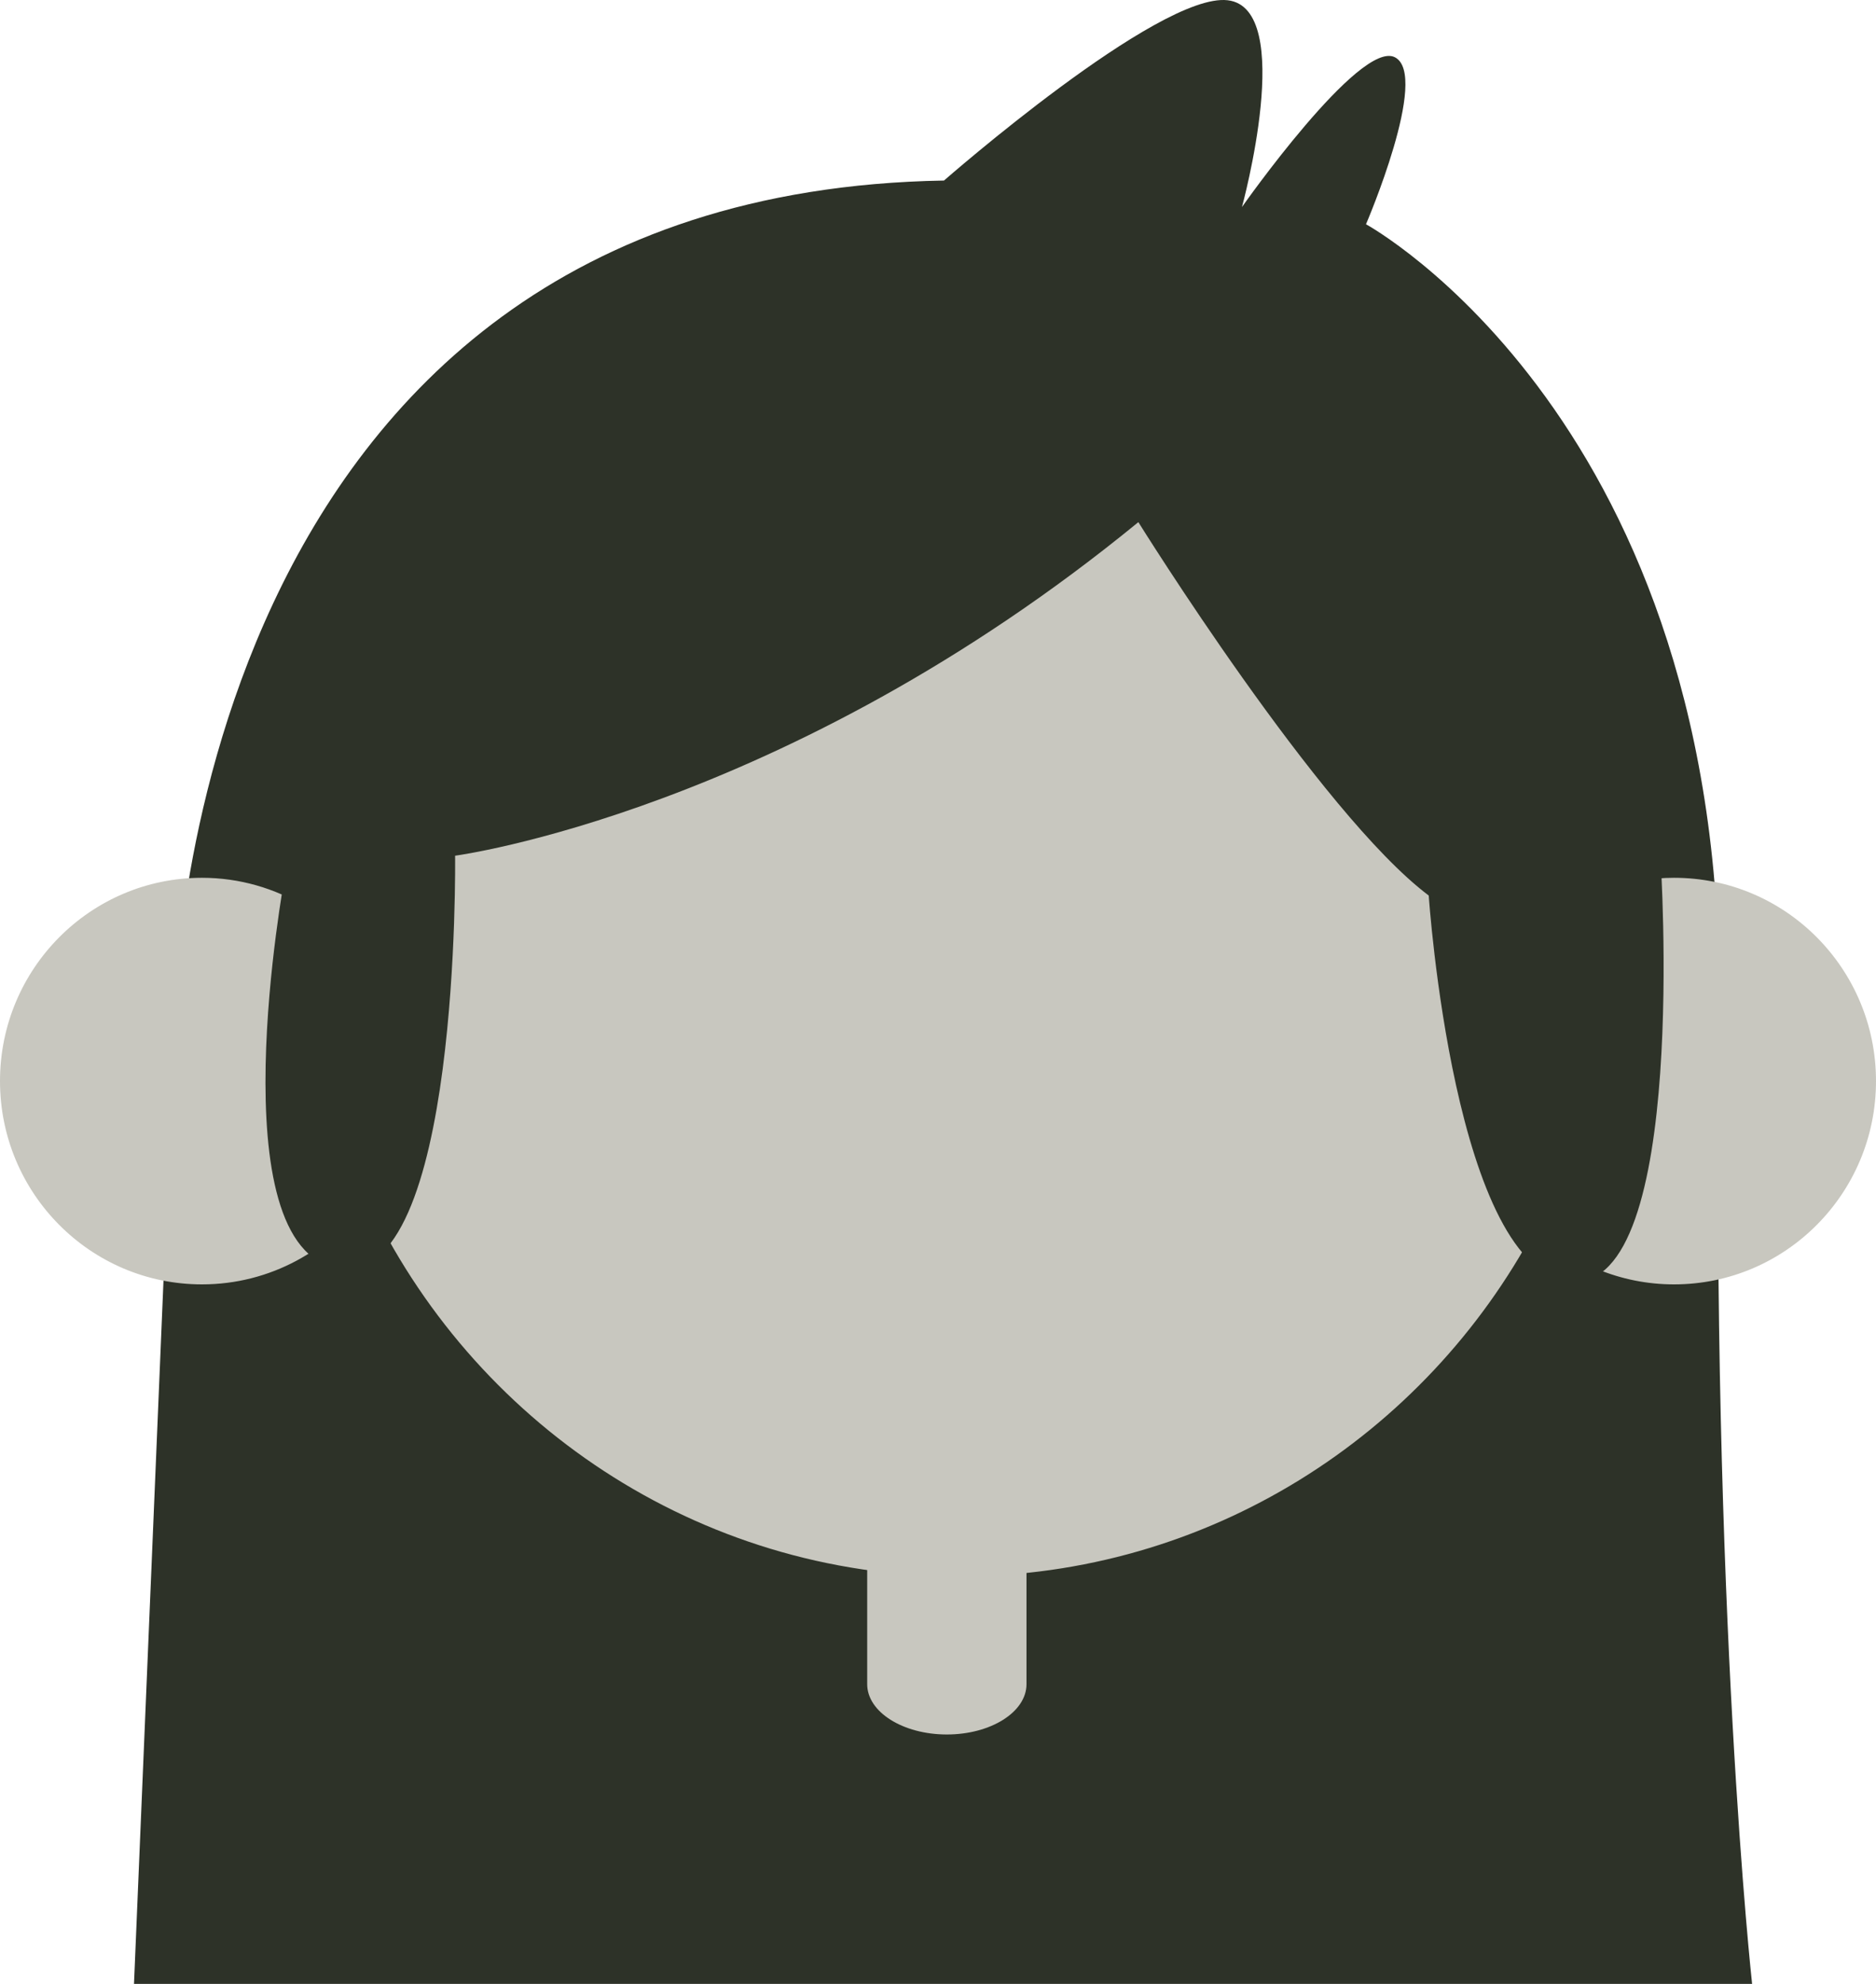 <svg width="70" height="74" viewBox="0 0 70 74" fill="none" xmlns="http://www.w3.org/2000/svg">
<path d="M6.515 37.882C6.515 37.882 6.767 7.228 35.224 6.734C35.224 6.734 43.239 -0.288 45.807 0.009C48.375 0.306 46.342 7.722 46.342 7.722C46.342 7.722 50.738 1.467 52.048 2.136C53.359 2.804 50.97 8.365 50.97 8.365C50.97 8.365 64.453 15.708 64.145 37.882C63.837 60.056 65.377 74 65.377 74H5L6.515 37.882Z" fill="#2D3228"/>
<path d="M35.33 64.697C33.69 64.697 32.358 63.858 32.358 62.821V54.786C32.358 53.75 33.688 52.91 35.33 52.91C36.97 52.91 38.302 53.749 38.302 54.786V62.821C38.302 63.858 36.972 64.697 35.33 64.697Z" fill="#C8C7BF"/>
<path d="M62.464 32.742C61.643 32.742 60.855 32.878 60.116 33.121C59.528 20.084 48.869 9.688 35.767 9.688C22.433 9.688 11.615 20.452 11.384 33.813C10.257 33.137 8.945 32.742 7.536 32.742C3.375 32.742 0 36.136 0 40.325C0 44.512 3.374 47.908 7.536 47.908C10.086 47.908 12.335 46.631 13.699 44.68C17.6 53.019 26.002 58.803 35.767 58.803C45.084 58.803 53.174 53.548 57.287 45.826C58.638 47.113 60.456 47.908 62.464 47.908C66.625 47.908 70 44.514 70 40.325C70 36.136 66.625 32.742 62.464 32.742Z" fill="#C8C7BF"/>
<path d="M10.624 32.708C10.624 32.708 8.058 46.566 12.626 47.308C17.193 48.049 16.981 31.918 16.981 31.918C16.981 31.918 29.251 30.302 42.476 19.476C42.476 19.476 49.249 30.352 53.311 33.404C53.311 33.404 54.257 47.505 58.644 47.801C63.031 48.098 61.96 32.033 61.96 32.033C61.96 32.033 61.883 9.91 36.763 8.575C11.643 7.242 9.445 27.699 10.624 32.708Z" fill="#2D3228"/>
</svg>

